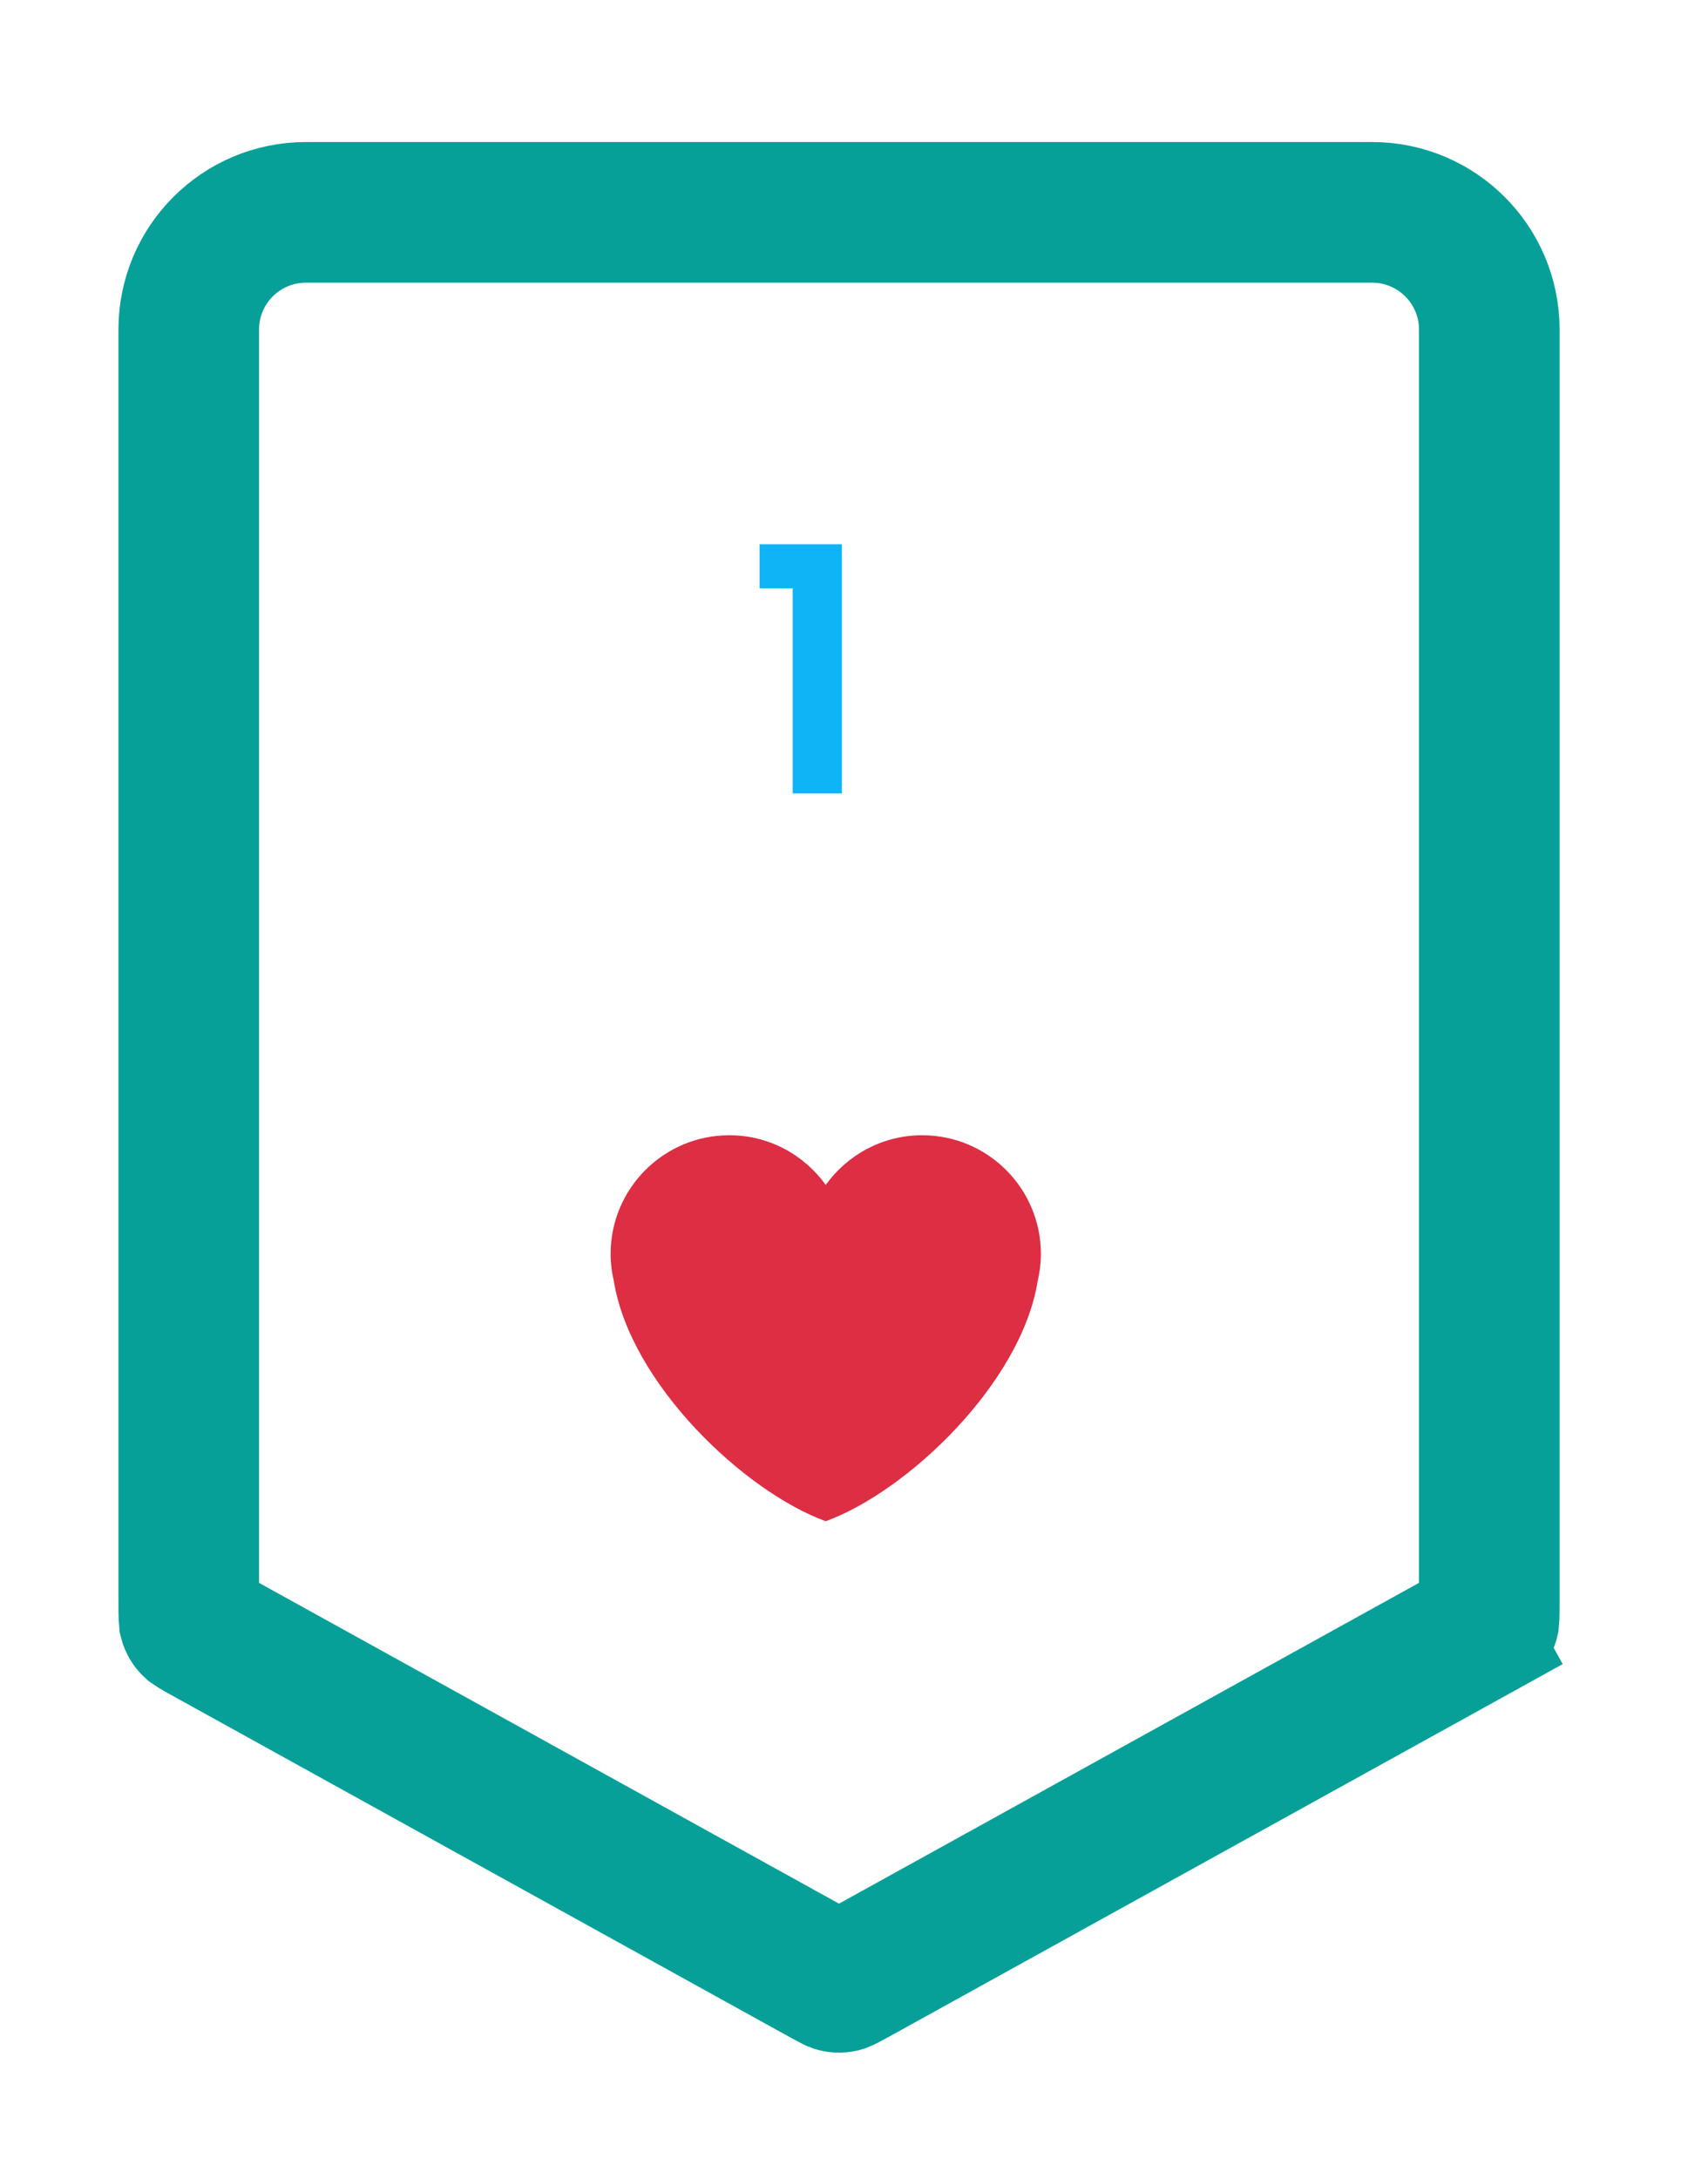 <svg width="40" height="51" viewBox="0 0 40 51" fill="none" xmlns="http://www.w3.org/2000/svg">
<g filter="url(#filter0_d_4808_239876)">
<path d="M6.89 2.775C4.466 2.775 2.5 4.741 2.5 7.166V36.883C2.5 37.3 2.5 37.508 2.539 37.7C2.625 38.118 2.848 38.495 3.172 38.773C3.321 38.9 3.503 39.001 3.868 39.203L18.093 47.066C18.436 47.256 18.608 47.351 18.783 47.408C19.168 47.532 19.582 47.532 19.967 47.408C20.142 47.351 20.314 47.256 20.657 47.066L34.882 39.203C35.247 39.001 35.429 38.9 35.578 38.773C35.902 38.495 36.125 38.118 36.211 37.7C36.25 37.508 36.25 37.3 36.25 36.883V7.166C36.25 4.741 34.284 2.775 31.86 2.775H6.89Z" fill="white"/>
<path d="M4.146 7.166C4.146 5.65 5.375 4.422 6.89 4.422H31.86C33.375 4.422 34.604 5.65 34.604 7.166V36.883C34.604 37.103 34.603 37.224 34.6 37.313C34.599 37.348 34.597 37.368 34.596 37.377C34.584 37.43 34.555 37.479 34.514 37.516C34.507 37.521 34.49 37.532 34.46 37.55C34.383 37.597 34.278 37.655 34.085 37.762L34.882 39.203L34.085 37.762L19.861 45.626C19.679 45.726 19.581 45.78 19.506 45.818C19.477 45.833 19.46 45.841 19.452 45.844C19.402 45.859 19.348 45.859 19.298 45.844C19.29 45.841 19.273 45.833 19.244 45.818C19.169 45.78 19.071 45.726 18.889 45.626L4.665 37.762C4.472 37.655 4.367 37.597 4.29 37.55C4.26 37.532 4.243 37.521 4.236 37.516C4.195 37.479 4.167 37.43 4.154 37.377C4.153 37.368 4.151 37.348 4.15 37.313C4.147 37.224 4.146 37.103 4.146 36.883V7.166Z" stroke="#07A098" stroke-width="3.293"/>
</g>
<path d="M17.788 13.773V12.741H19.716V18.573H18.564V13.773H17.788Z" fill="#0EB4F6"/>
<path d="M24.377 29.355C24.377 27.82 23.133 26.575 21.597 26.575C20.665 26.575 19.843 27.035 19.338 27.738C18.834 27.035 18.012 26.575 17.08 26.575C15.544 26.575 14.3 27.82 14.3 29.355C14.3 29.573 14.327 29.784 14.375 29.987C14.761 32.385 17.427 34.915 19.338 35.61C21.249 34.915 23.916 32.385 24.302 29.987C24.349 29.784 24.377 29.573 24.377 29.355Z" fill="#DD2E44"/>
<defs>
<filter id="filter0_d_4808_239876" x="0.03" y="0.58" width="39.238" height="50.213" filterUnits="userSpaceOnUse" color-interpolation-filters="sRGB">
<feFlood flood-opacity="0" result="BackgroundImageFix"/>
<feColorMatrix in="SourceAlpha" type="matrix" values="0 0 0 0 0 0 0 0 0 0 0 0 0 0 0 0 0 0 127 0" result="hardAlpha"/>
<feOffset dx="0.274" dy="0.549"/>
<feGaussianBlur stdDeviation="1.372"/>
<feColorMatrix type="matrix" values="0 0 0 0 0.662 0 0 0 0 0.662 0 0 0 0 0.662 0 0 0 0.12 0"/>
<feBlend mode="normal" in2="BackgroundImageFix" result="effect1_dropShadow_4808_239876"/>
<feBlend mode="normal" in="SourceGraphic" in2="effect1_dropShadow_4808_239876" result="shape"/>
</filter>
</defs>
</svg>
